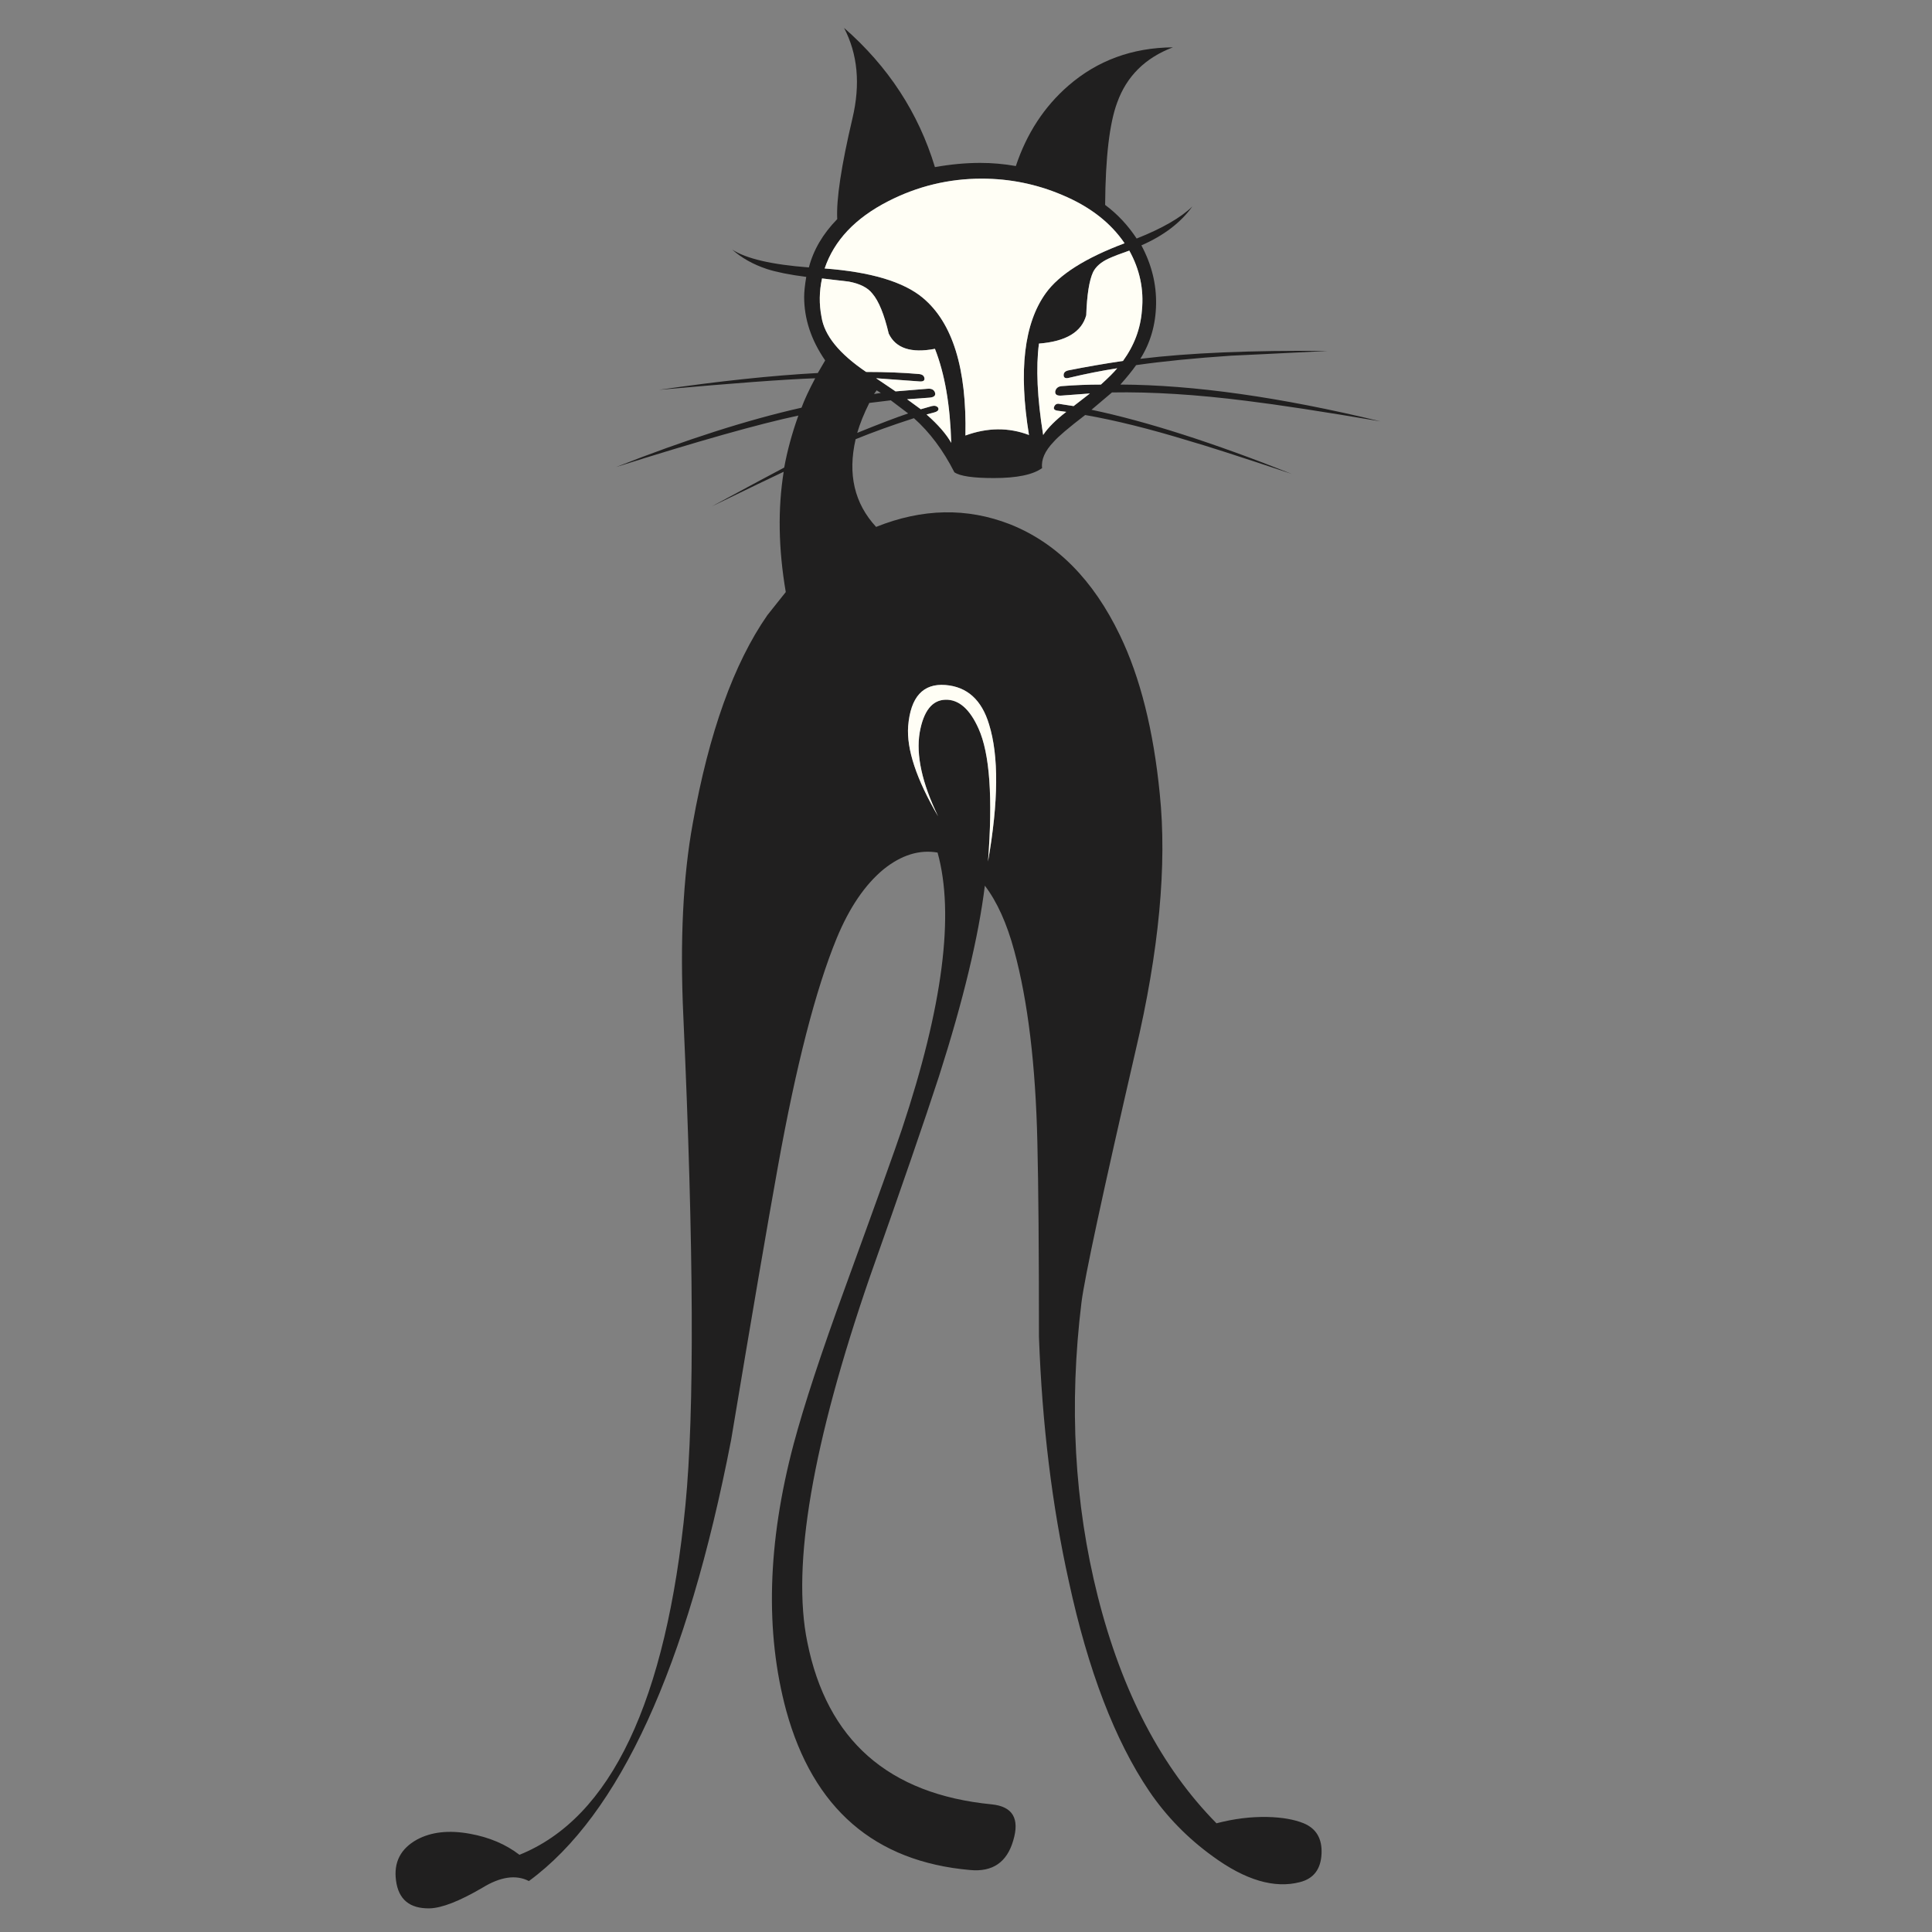 <?xml version="1.0" encoding="utf-8"?>
<!-- Generator: Adobe Illustrator 16.0.0, SVG Export Plug-In . SVG Version: 6.00 Build 0)  -->
<!DOCTYPE svg PUBLIC "-//W3C//DTD SVG 1.1//EN" "http://www.w3.org/Graphics/SVG/1.1/DTD/svg11.dtd">
<svg version="1.1" id="Layer_1" xmlns="http://www.w3.org/2000/svg" xmlns:xlink="http://www.w3.org/1999/xlink" x="0px" y="0px"
	 width="300px" height="300px" viewBox="0 0 300 300" enable-background="new 0 0 300 300" xml:space="preserve">
<rect x="0" y="0" width="300" height="300" fill="#808080" stroke="none"/>
<g>
	<path fill-rule="evenodd" clip-rule="evenodd" fill="#201F1F" d="M157.74,25.783c1.686-5.057,4.404-9.217,8.156-12.479
		c4.513-3.915,9.925-5.9,16.231-5.954c-4.297,1.631-7.179,4.486-8.646,8.564c-1.198,3.208-1.822,8.51-1.877,15.905
		c1.902,1.414,3.534,3.153,4.895,5.22c3.97-1.577,6.852-3.235,8.646-4.975c-1.794,2.501-4.431,4.513-7.911,6.036
		c1.575,2.936,2.337,5.981,2.282,9.134c-0.054,3.154-0.869,5.982-2.446,8.483c7.559-0.925,17.265-1.333,29.119-1.223
		c-8.646,0.435-13.647,0.679-15.008,0.734c-5.655,0.38-10.577,0.87-14.764,1.468c-0.652,0.924-1.469,1.93-2.446,3.018
		c11.419,0.054,24.877,1.957,40.374,5.709c-8.972-1.523-15.905-2.583-20.799-3.181c-7.722-0.979-14.682-1.414-20.88-1.305
		l-3.182,2.691c8.537,1.794,18.896,5.111,31.076,9.951c-8.157-2.719-13.485-4.432-15.986-5.139
		c-6.036-1.849-11.393-3.18-16.069-3.996c-2.556,1.957-4.187,3.344-4.894,4.16c-1.359,1.414-1.957,2.773-1.794,4.078
		c-1.415,1.033-3.916,1.55-7.504,1.55c-3.208,0-5.247-0.299-6.117-0.897c-1.739-3.425-3.834-6.226-6.281-8.401
		c-3.371,1.088-6.39,2.175-9.053,3.263c-1.251,5.438-0.191,9.978,3.181,13.621c7.177-2.882,14.11-3.018,20.799-0.408
		c7.231,2.882,12.915,8.618,17.048,17.209c3.154,6.525,5.219,14.737,6.198,24.633c1.143,11.093-0.11,24.388-3.752,39.885
		c-5.112,22.186-7.912,35.209-8.401,39.068c-1.958,15.986-1.115,31.213,2.528,45.676c3.751,14.846,9.897,26.59,18.433,35.238
		c2.72-0.709,5.356-1.035,7.913-0.98c2.282,0.055,4.159,0.381,5.628,0.98c1.956,0.814,2.881,2.393,2.772,4.729
		c-0.108,2.393-1.224,3.859-3.344,4.404c-3.969,1.033-8.483-0.299-13.54-3.996c-3.915-2.828-7.203-6.199-9.868-10.115
		c-5.329-7.883-9.49-18.73-12.48-32.541c-2.609-11.746-4.159-24.416-4.648-38.012c0-13.32-0.081-23.381-0.245-30.178
		c-0.272-12.017-1.468-21.94-3.59-29.771c-1.141-4.241-2.663-7.613-4.566-10.114c-0.979,7.939-3.344,17.781-7.096,29.526
		c-2.229,6.853-5.819,17.266-10.768,31.239c-8.918,25.883-12.151,44.777-9.705,56.688c3.045,15.225,12.589,23.625,28.629,25.201
		c3.263,0.328,4.376,2.205,3.344,5.629c-0.979,3.373-3.208,4.895-6.688,4.568c-14.846-1.305-24.361-9.543-28.548-24.713
		c-3.316-12.236-2.938-26.047,1.141-41.436c1.632-6.09,4.297-14.193,7.994-24.306c4.948-13.595,7.886-21.778,8.81-24.552
		c6.361-19.086,8.211-33.414,5.546-42.984c-2.828-0.489-5.629,0.381-8.4,2.61c-2.884,2.393-5.302,5.954-7.26,10.685
		c-3.263,7.939-6.307,19.765-9.136,35.481c-1.632,9.026-4.05,23.163-7.258,42.413c-6.852,35.344-17.32,58.182-31.402,68.514
		c-2.014-1.033-4.432-0.68-7.26,1.061c-3.535,2.066-6.252,3.127-8.156,3.18c-3.1,0.055-4.84-1.385-5.221-4.322
		c-0.38-2.826,0.708-4.949,3.263-6.361c2.23-1.197,4.975-1.496,8.238-0.896c2.99,0.543,5.547,1.631,7.667,3.262
		c14.193-5.709,22.784-23.816,25.774-54.322c1.413-14.463,1.305-39.748-0.326-75.854c-0.543-11.692-0.054-21.697,1.469-30.016
		c2.501-14.029,6.362-24.796,11.581-32.3l2.855-3.588c-1.141-6.688-1.249-12.915-0.325-18.678
		c-1.632,0.761-5.356,2.556-11.176,5.383c6.253-3.371,10.006-5.383,11.257-6.035c0.489-2.665,1.224-5.356,2.201-8.075
		c-6.144,1.305-15.578,3.97-28.302,7.993c10.766-4.24,20.364-7.313,28.791-9.216c0.437-1.196,1.143-2.719,2.122-4.567
		c-4.677,0.164-12.751,0.762-24.226,1.794c9.353-1.359,17.563-2.229,24.634-2.61l1.141-1.958c-2.175-3.153-3.263-6.443-3.263-9.869
		c0-0.761,0.108-1.794,0.326-3.099c-2.555-0.327-4.594-0.734-6.117-1.224c-2.12-0.707-3.914-1.713-5.383-3.018
		c2.176,1.414,6.145,2.337,11.908,2.772c0.707-2.719,2.175-5.22,4.404-7.503c-0.162-3.045,0.625-8.265,2.366-15.66
		c1.25-5.275,0.815-9.951-1.305-14.029c6.85,5.981,11.554,13.187,14.109,21.614c2.447-0.435,4.785-0.652,7.015-0.652
		C154.042,25.293,155.892,25.457,157.74,25.783z M165.896,57.512c2.718-0.544,5.547-1.033,8.482-1.468
		c1.74-2.393,2.72-5.003,2.937-7.831c0.326-3.263-0.327-6.362-1.958-9.298c-1.413,0.489-2.474,0.897-3.182,1.224
		c-1.194,0.543-2.01,1.25-2.446,2.12c-0.598,1.305-0.951,3.534-1.06,6.688c-0.707,2.61-3.154,4.078-7.341,4.404
		c-0.489,3.698-0.272,8.429,0.651,14.193c0.762-1.143,1.958-2.338,3.589-3.589l-1.223-0.163c-0.598-0.055-0.816-0.272-0.652-0.653
		c0.163-0.38,0.462-0.517,0.897-0.408l2.12,0.327l2.528-1.958l-4.405,0.327c-0.707,0.054-1.032-0.163-0.978-0.652
		c0.108-0.49,0.435-0.761,0.978-0.815c2.068-0.164,4.107-0.245,6.118-0.245c1.197-1.088,2.039-1.931,2.529-2.529
		c-2.447,0.38-4.923,0.87-7.424,1.468c-0.597,0.164-0.896,0.028-0.896-0.408C165.162,57.865,165.407,57.62,165.896,57.512z
		 M164.918,30.269c-3.97-1.685-8.131-2.528-12.479-2.528c-5.11,0-9.95,1.169-14.52,3.507c-5.11,2.61-8.399,6.09-9.869,10.44
		c7.179,0.544,12.262,2.066,15.254,4.568c4.621,3.861,6.824,10.983,6.606,21.369c3.425-1.25,6.715-1.278,9.869-0.081
		c-1.632-10.005-0.762-17.346,2.609-22.022c2.067-2.882,6.146-5.465,12.234-7.749C172.448,34.564,169.213,32.063,164.918,30.269z
		 M145.668,63.302c0.164,0.327-0.025,0.571-0.57,0.734l-1.224,0.326c1.794,1.577,3.071,3.045,3.833,4.405
		c-0.163-5.873-1.005-10.739-2.528-14.6c-3.697,0.707-6.09-0.082-7.177-2.365c-0.707-2.991-1.55-5.057-2.529-6.199
		c-0.708-0.924-1.931-1.549-3.671-1.875c-1.956-0.218-3.344-0.381-4.159-0.489c-0.435,2.012-0.462,3.996-0.081,5.954
		c0.435,2.882,2.746,5.736,6.933,8.564c3.046,0,5.791,0.109,8.237,0.327c0.489,0.054,0.762,0.271,0.816,0.652
		c0.056,0.381-0.219,0.543-0.816,0.489l-6.688-0.489l3.018,2.039l4.975-0.408c0.6-0.054,0.98,0.135,1.143,0.571
		c0.164,0.489-0.136,0.761-0.896,0.815l-3.426,0.245l2.121,1.549l1.712-0.489C145.125,62.949,145.451,63.031,145.668,63.302z
		 M146.81,106.368c-3.48-0.271-5.409,1.849-5.79,6.363c-0.271,3.588,1.277,8.265,4.648,14.028c-2.501-5.166-3.452-9.515-2.854-13.05
		c0.599-3.316,1.931-5.002,3.996-5.056c2.066-0.055,3.78,1.441,5.14,4.486c1.739,3.861,2.229,10.739,1.467,20.636
		c1.632-9.299,1.686-16.395,0.164-21.289C152.438,108.679,150.183,106.64,146.81,106.368z M136.125,60.611l-0.407,0.571l1.061-0.163
		L136.125,60.611z M138.327,62.161l-3.344,0.408c-0.815,1.631-1.441,3.18-1.875,4.648c3.479-1.414,6.117-2.419,7.911-3.018
		L138.327,62.161z"/>
	<path fill-rule="evenodd" clip-rule="evenodd" fill="#FFFEF5" d="M164.918,30.269c4.295,1.795,7.53,4.296,9.705,7.504
		c-6.089,2.284-10.167,4.867-12.234,7.749c-3.371,4.676-4.241,12.017-2.609,22.022c-3.154-1.197-6.444-1.169-9.869,0.081
		c0.218-10.386-1.985-17.508-6.606-21.369c-2.992-2.502-8.075-4.024-15.254-4.568c1.47-4.35,4.759-7.83,9.869-10.44
		c4.569-2.338,9.409-3.507,14.52-3.507C156.787,27.741,160.948,28.583,164.918,30.269z M165.896,57.512
		c-0.489,0.108-0.734,0.354-0.734,0.733c0,0.436,0.3,0.571,0.896,0.408c2.501-0.598,4.977-1.087,7.424-1.468
		c-0.49,0.598-1.332,1.441-2.529,2.529c-2.011,0-4.05,0.081-6.118,0.245c-0.543,0.054-0.869,0.326-0.978,0.815
		c-0.055,0.489,0.271,0.707,0.978,0.652l4.405-0.327l-2.528,1.958l-2.12-0.327c-0.436-0.108-0.734,0.028-0.897,0.408
		c-0.164,0.38,0.055,0.598,0.652,0.653l1.223,0.163c-1.631,1.251-2.827,2.447-3.589,3.589c-0.924-5.764-1.141-10.495-0.651-14.193
		c4.187-0.326,6.634-1.793,7.341-4.404c0.108-3.154,0.462-5.384,1.06-6.688c0.437-0.87,1.252-1.577,2.446-2.12
		c0.708-0.327,1.769-0.734,3.182-1.224c1.631,2.936,2.284,6.035,1.958,9.298c-0.217,2.828-1.196,5.438-2.937,7.831
		C171.443,56.479,168.614,56.967,165.896,57.512z M146.81,106.368c3.373,0.272,5.629,2.312,6.771,6.118
		c1.521,4.894,1.468,11.99-0.164,21.289c0.762-9.897,0.272-16.775-1.467-20.636c-1.359-3.045-3.073-4.541-5.14-4.486
		c-2.065,0.054-3.397,1.74-3.996,5.056c-0.598,3.535,0.354,7.885,2.854,13.05c-3.371-5.764-4.92-10.44-4.648-14.028
		C141.4,108.217,143.329,106.096,146.81,106.368z M145.668,63.302c-0.217-0.271-0.543-0.354-0.979-0.245l-1.712,0.489l-2.121-1.549
		l3.426-0.245c0.761-0.055,1.061-0.327,0.896-0.815c-0.162-0.436-0.543-0.625-1.143-0.571l-4.975,0.408l-3.018-2.039l6.688,0.489
		c0.598,0.054,0.872-0.108,0.816-0.489c-0.055-0.381-0.327-0.598-0.816-0.652c-2.446-0.217-5.191-0.327-8.237-0.327
		c-4.187-2.828-6.498-5.682-6.933-8.564c-0.381-1.958-0.354-3.942,0.081-5.954c0.815,0.108,2.203,0.271,4.159,0.489
		c1.74,0.326,2.963,0.952,3.671,1.875c0.979,1.142,1.822,3.208,2.529,6.199c1.087,2.284,3.479,3.072,7.177,2.365
		c1.523,3.861,2.365,8.728,2.528,14.6c-0.762-1.359-2.039-2.828-3.833-4.405l1.224-0.326
		C145.643,63.874,145.832,63.629,145.668,63.302z"/>
</g>
</svg>
